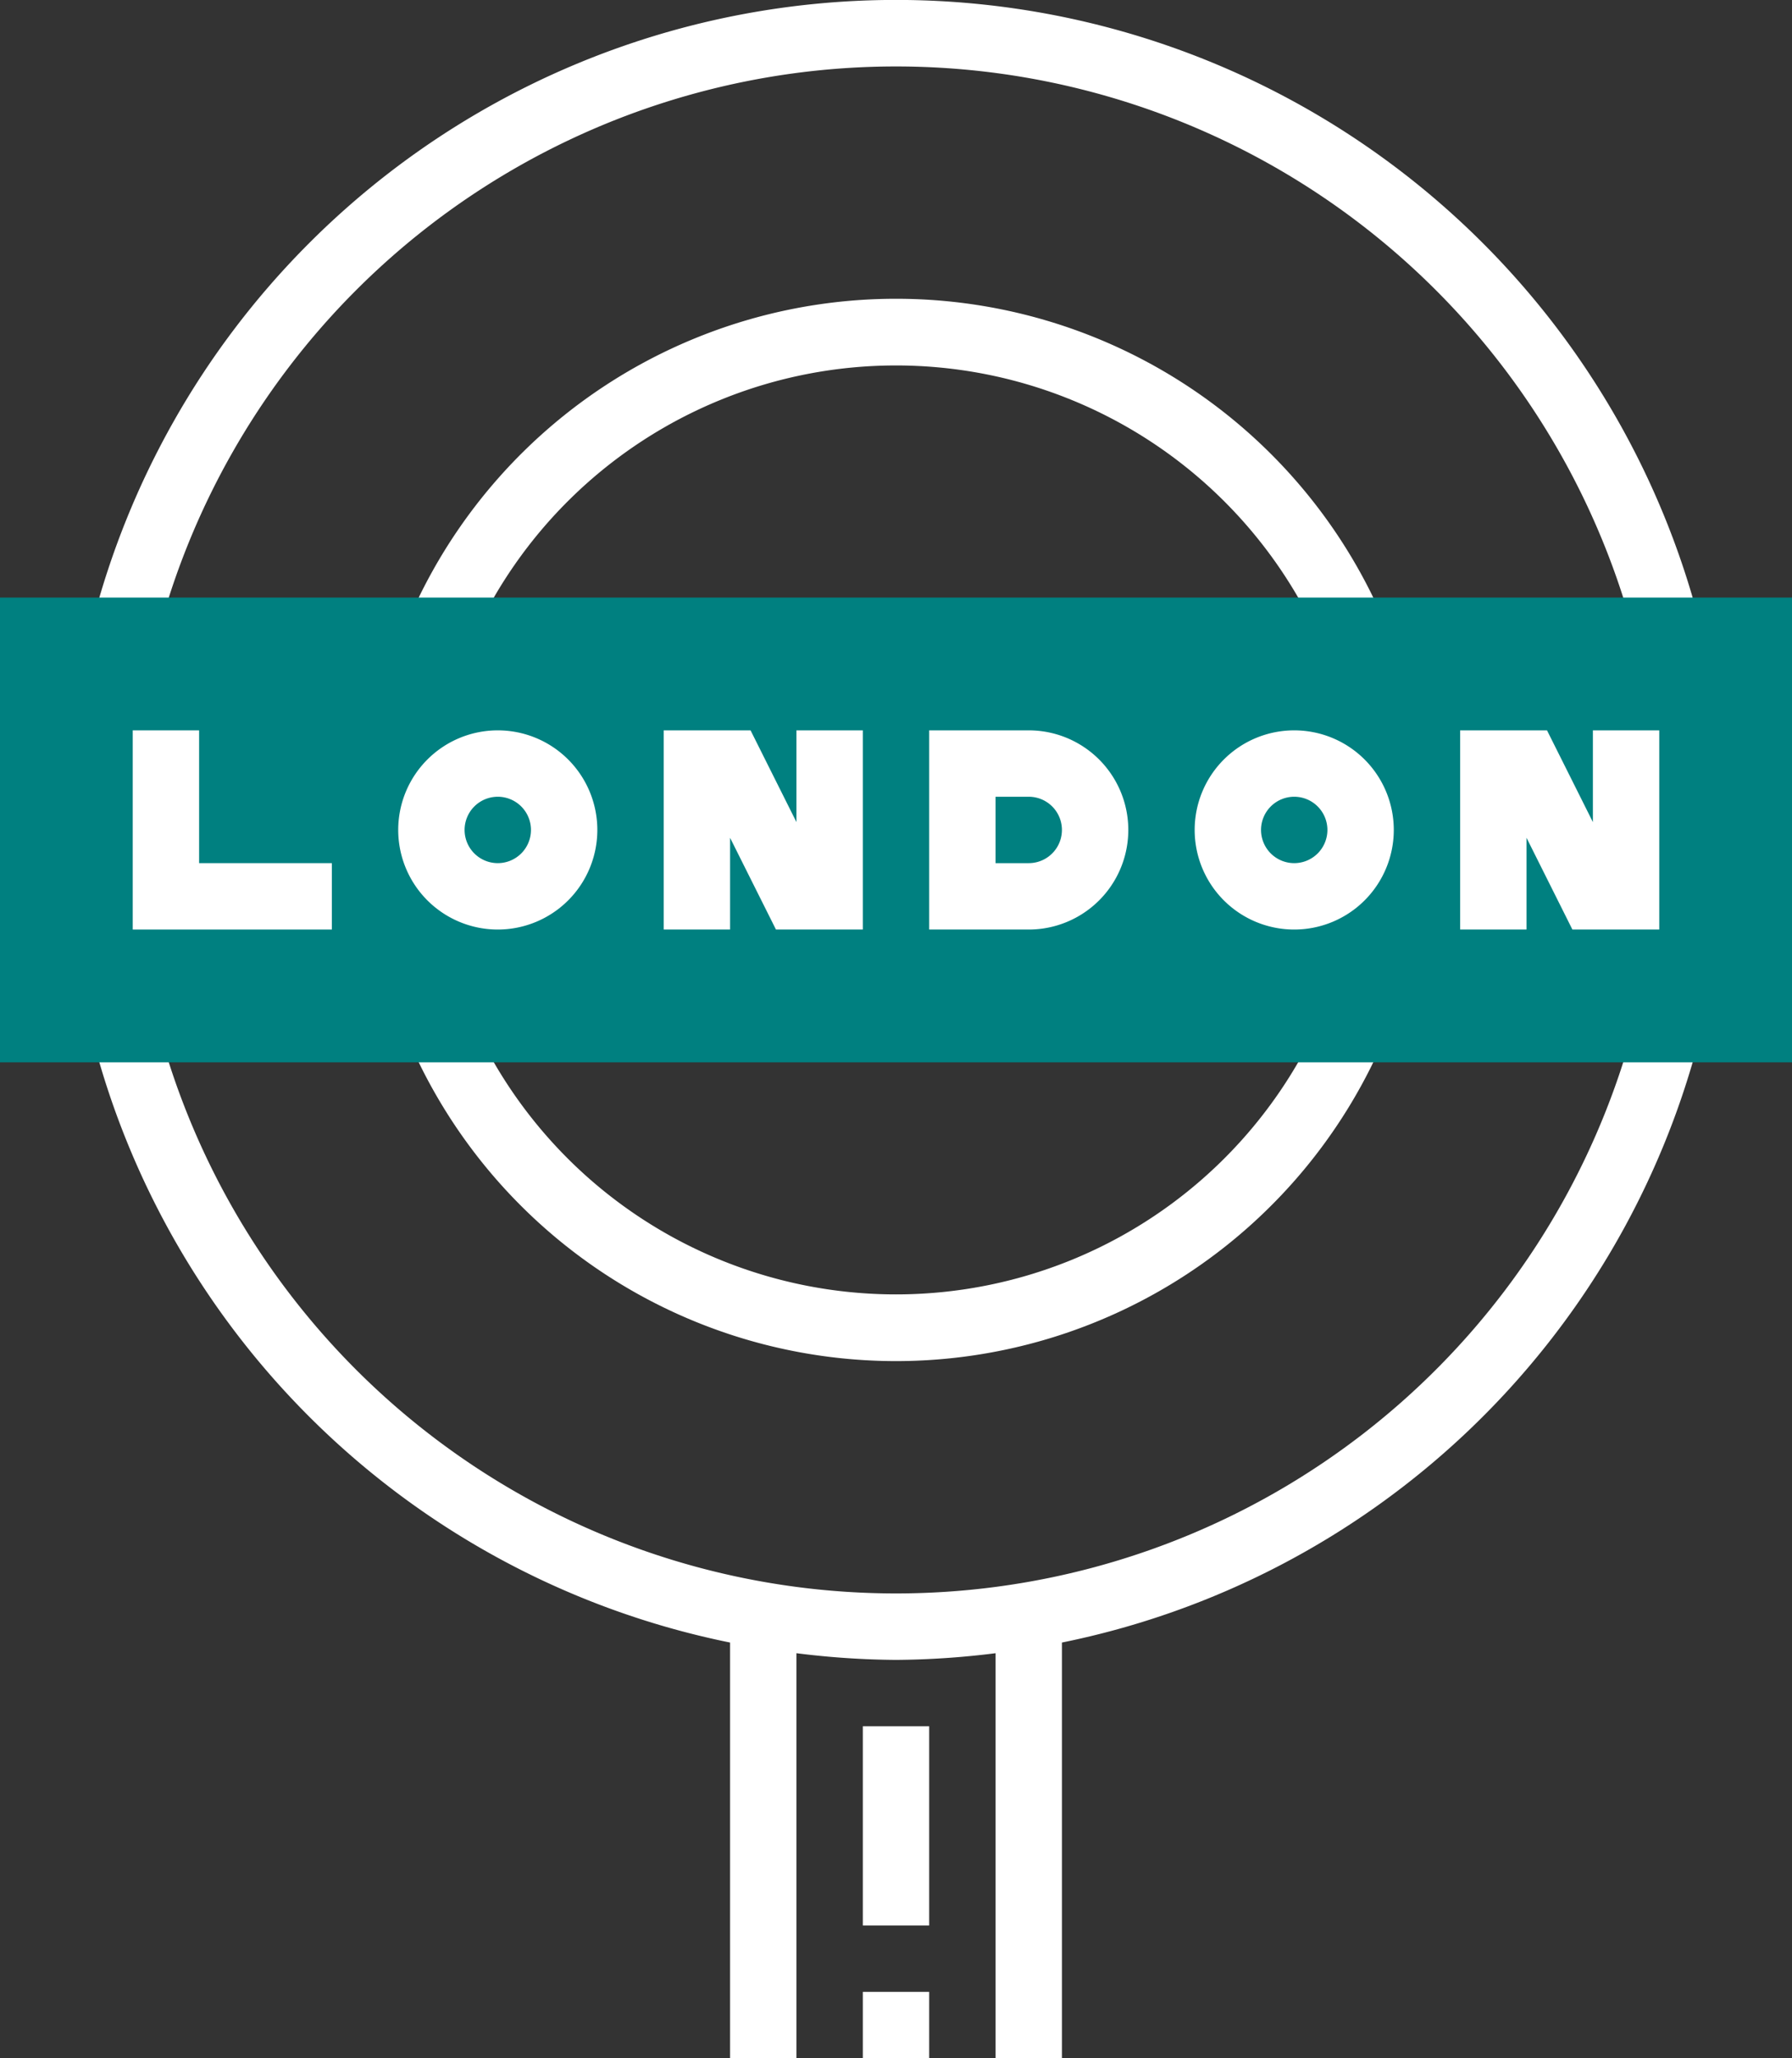 <svg id="Layer_1" data-name="Layer 1" xmlns="http://www.w3.org/2000/svg" viewBox="0 0 432 496"><rect x="0" y="0" width="432" height="496" fill="#333333" stroke="none"/><defs><style>.cls-1{fill:#fff;}.cls-2{fill:teal;}</style></defs><path class="cls-1" d="M441.7,250l-15.5-4a184.06,184.06,0,0,1-356.4,0l-15.5,4A199.73,199.73,0,0,0,208,395.82V496h16V398.39A200.53,200.53,0,0,0,248,400a200.53,200.53,0,0,0,24-1.61V496h16V395.82A199.73,199.73,0,0,0,441.7,250Z" transform="translate(-32)"/><rect class="cls-1" x="208" y="416" width="16" height="48"/><path class="cls-1" d="M426.2,154a184.06,184.06,0,0,0-356.4,0l-15.5-4a200.06,200.06,0,0,1,387.4,0Z" transform="translate(-32)"/><path class="cls-1" d="M350.62,155.2a112,112,0,0,0-205.24,0l-14.65-6.4a127.93,127.93,0,0,1,234.54,0Z" transform="translate(-32)"/><path class="cls-1" d="M248,328a128,128,0,0,1-117.27-76.8l14.65-6.41a112,112,0,0,0,205.24,0l14.65,6.41A128,128,0,0,1,248,328Z" transform="translate(-32)"/><rect class="cls-2" y="144" width="432" height="112"/><polygon class="cls-1" points="80 224 32 224 32 176 48 176 48 208 80 208 80 224"/><path class="cls-1" d="M152,224a24,24,0,1,1,24-24A24,24,0,0,1,152,224Zm0-32a8,8,0,1,0,8,8A8,8,0,0,0,152,192Z" transform="translate(-32)"/><polygon class="cls-1" points="208 224 187.06 224 176 201.89 176 224 160 224 160 176 180.94 176 192 198.11 192 176 208 176 208 224"/><polygon class="cls-1" points="400 224 379.06 224 368 201.89 368 224 352 224 352 176 372.94 176 384 198.11 384 176 400 176 400 224"/><path class="cls-1" d="M280,224H256V176h24a24,24,0,0,1,0,48Zm-8-16h8a8,8,0,0,0,0-16h-8Z" transform="translate(-32)"/><path class="cls-1" d="M344,224a24,24,0,1,1,24-24A24,24,0,0,1,344,224Zm0-32a8,8,0,1,0,8,8A8,8,0,0,0,344,192Z" transform="translate(-32)"/><rect class="cls-1" x="208" y="480" width="16" height="16"/></svg>